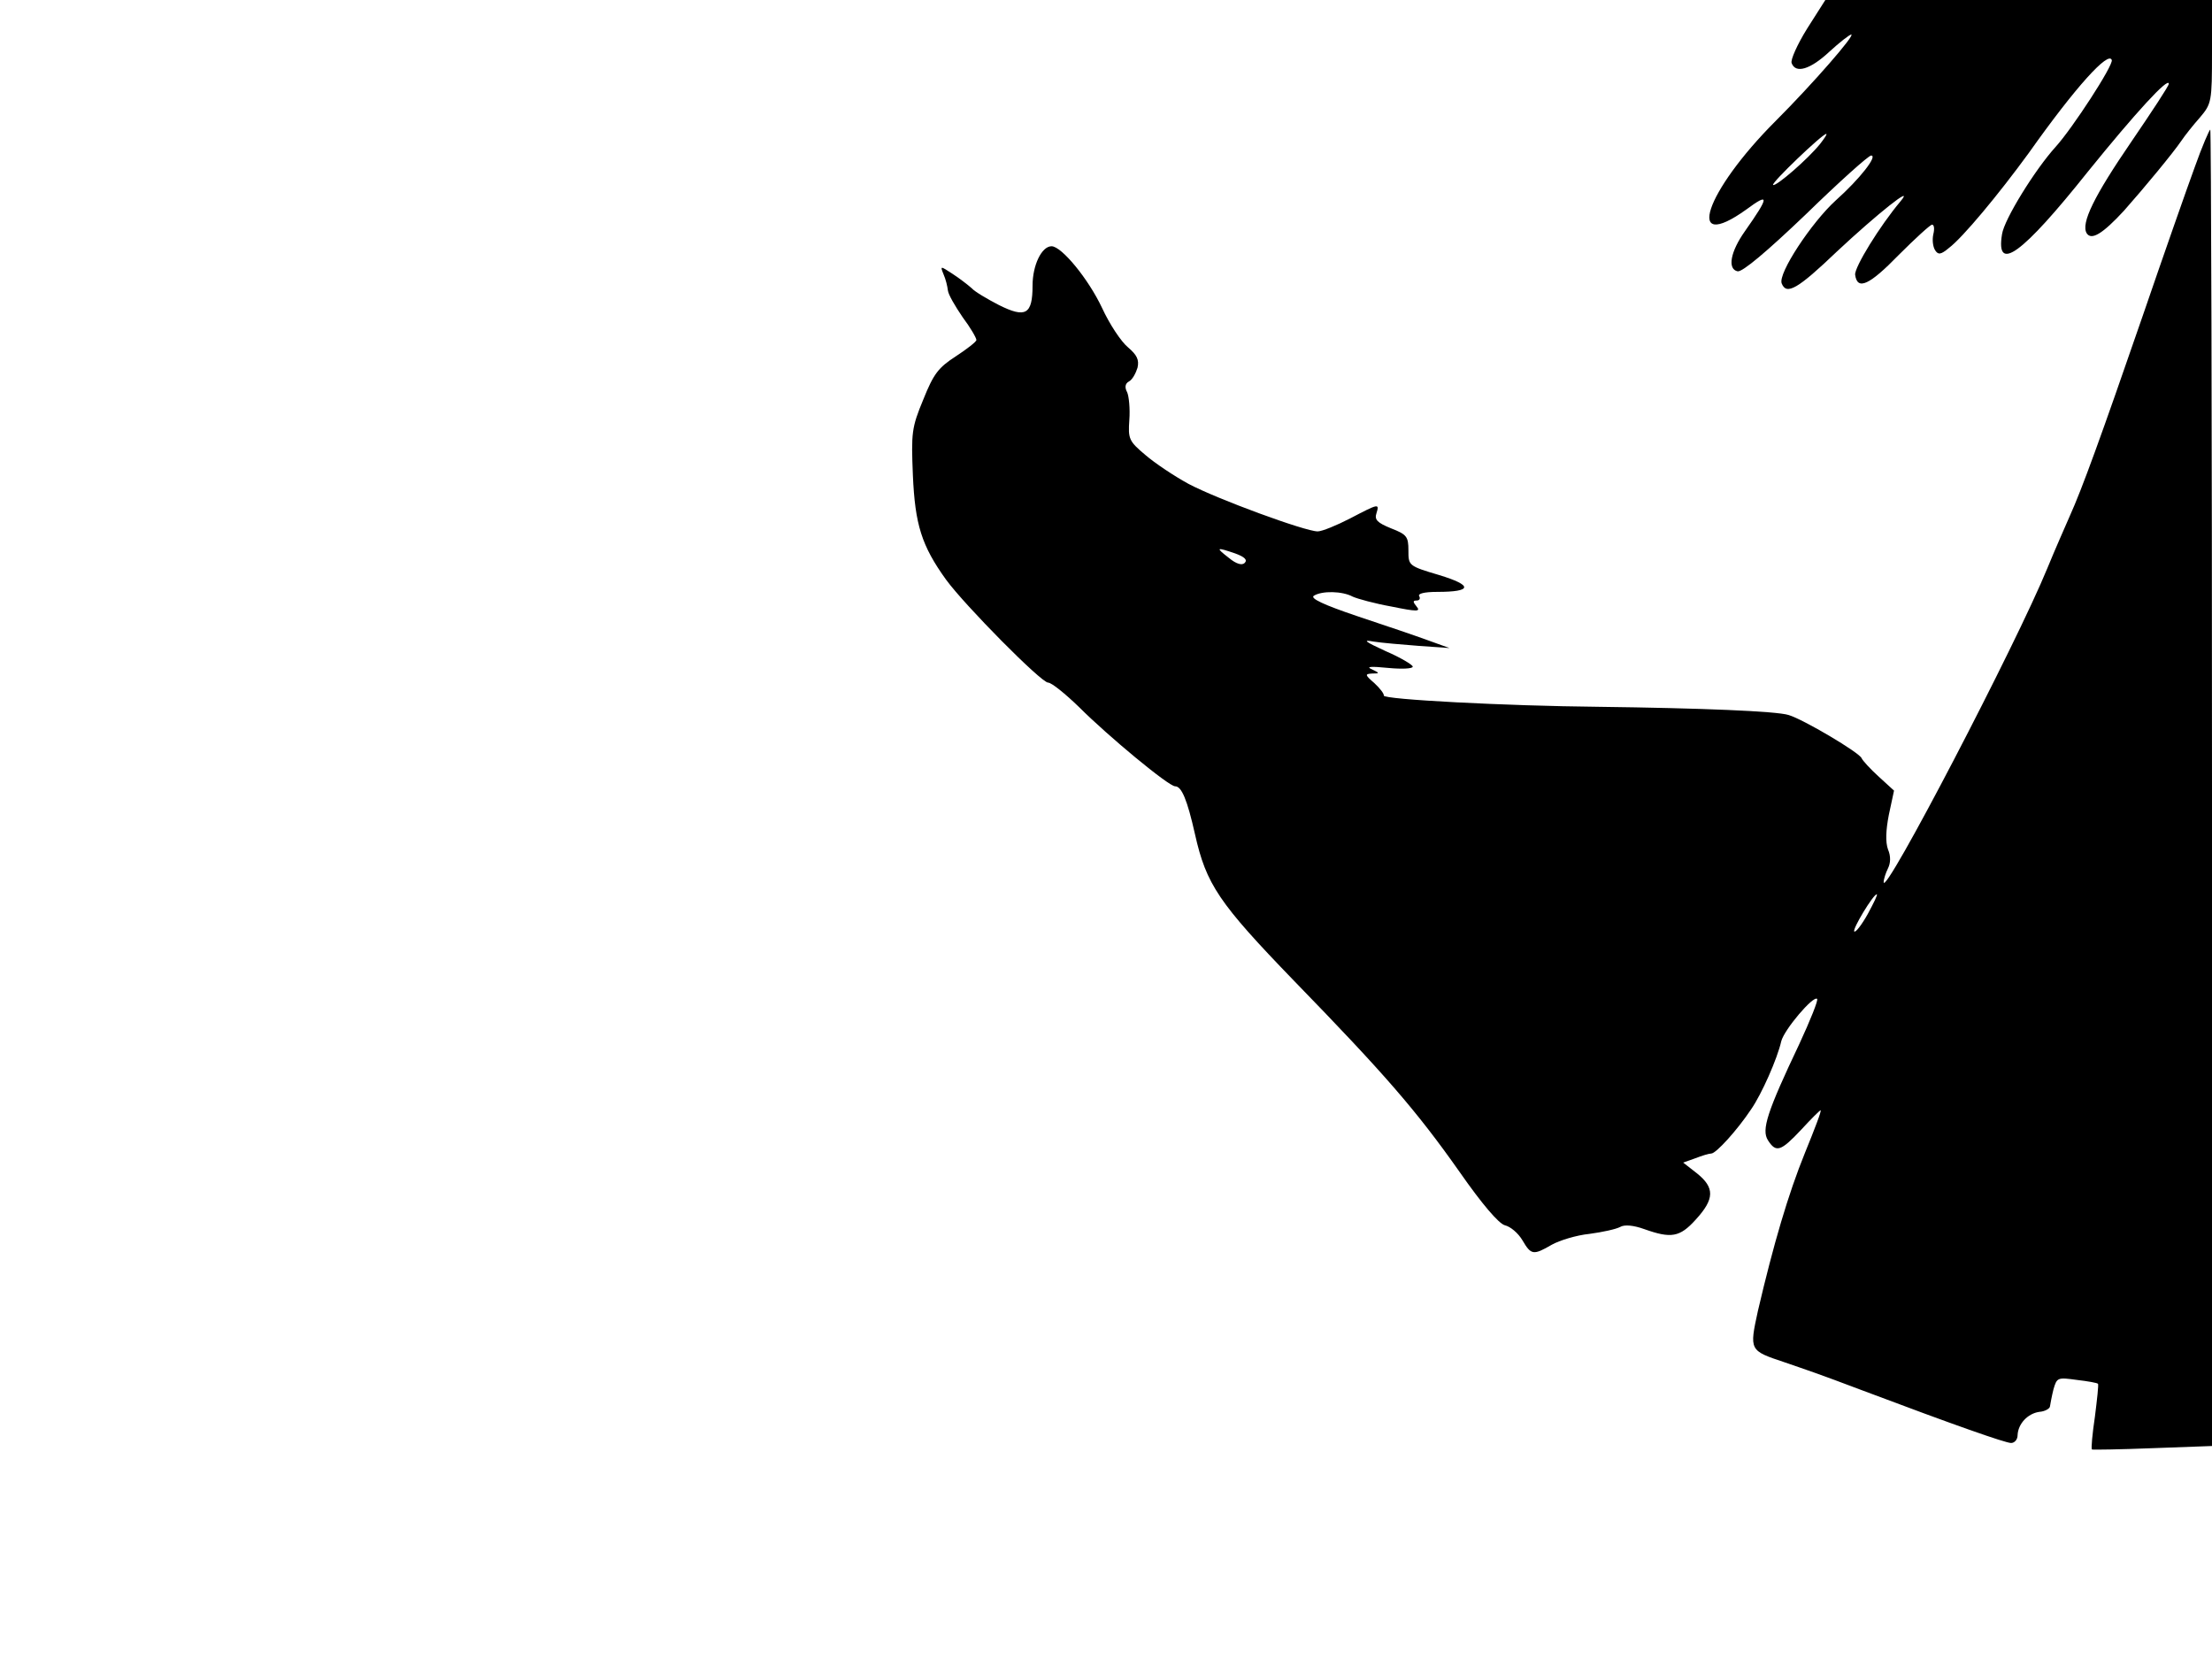 <svg xmlns="http://www.w3.org/2000/svg" width="682.667" height="512" version="1.0" viewBox="0 0 512 384"><path d="M418.3 6.6c-2.3 3.7-3.9 7.3-3.6 8 .9 2.5 4.3 1.5 8.7-2.6 2.4-2.2 4.7-4 5.1-4 1 0-8.8 11.3-17.5 20-16.4 16.4-21.2 30.8-6.8 20.5 5.4-4 5.4-3.1-.3 5-3.4 4.8-4.1 8.8-1.7 9.3 1.1.2 6.7-4.5 15.8-13.2 7.7-7.5 14.5-13.6 15.1-13.6 1.6 0-2.6 5.4-8.2 10.4-5.6 5.1-13.4 16.9-12.5 19.2 1.1 2.8 3.7 1.3 12.8-7.4 9.2-8.6 18.2-15.8 14.7-11.6-4.8 5.7-10.7 15.3-10.5 17 .5 3.7 3.3 2.4 10.1-4.6 3.8-3.8 7.3-7 7.7-7 .5 0 .6 1 .3 2.2-.3 1.3-.1 2.9.4 3.7.7 1.1 1.3 1.1 3.2-.5 3.2-2.4 11.5-12.4 18.5-22 10.9-15.4 18.5-23.7 19.2-21.5.4 1.2-9.1 15.8-13 20.1-4.8 5.3-11.9 16.8-12.4 20.2-1.5 9.1 4.6 4.7 19.9-14.5 11-13.6 18.7-22 18.7-20.3 0 .5-3.9 6.4-8.6 13.3-8.7 12.7-11.8 19-10.4 21.3 1.1 1.7 3.7.1 8.6-5.2 4.7-5.3 11.4-13.4 13.3-16.2.8-1.2 2.7-3.6 4.3-5.4 2.7-3.2 2.8-3.6 2.8-15.2V0h-89.5zm3 26.7c-2.8 3.5-10.3 10-10.9 9.5-.4-.5 11.4-11.8 12.3-11.8.3 0-.4 1-1.4 2.3"/><path d="M508 38.7c-1.8 4.9-7.2 20.3-12 34.3-9.7 28.1-14.1 40.2-16.9 46.4-1 2.3-3.4 7.7-5.2 12.1-7.2 17.6-37.8 76.3-37.9 72.7 0-.7.5-2.2 1-3.2.6-1.2.7-2.8 0-4.4-.6-1.7-.5-4.4.2-8l1.2-5.6-3.5-3.2c-2-1.8-3.8-3.8-4-4.3-.5-1.3-13.5-9-16.9-10-2.8-.9-20.4-1.6-44-1.9-21.4-.2-49.9-1.7-49.7-2.6.1-.4-.9-1.7-2.2-2.9-2.2-1.9-2.2-2.1-.5-2.2 1.8 0 1.8-.1-.1-1-1.4-.6-.2-.7 3.8-.3 3.1.3 5.7.2 5.7-.3 0-.4-2.8-2.1-6.3-3.6-4.8-2.2-5.4-2.7-2.8-2.2 1.9.3 6.6.7 10.5 1l7.1.5-5-1.8c-2.7-1-10.1-3.5-16.4-5.6-7.7-2.6-10.9-4.1-10-4.7 1.9-1.2 6.6-1.1 9 .2 1.1.5 5.1 1.6 9 2.3 5.9 1.2 6.8 1.2 5.8 0-.9-1.1-.9-1.4 0-1.4.7 0 .9-.5.6-1-.4-.6 1.2-1 4.2-1 8.1 0 8.3-1.5.4-3.9-7.1-2.1-7.1-2.2-7.1-5.7 0-3.2-.4-3.7-4-5.1-3.2-1.3-3.9-2-3.4-3.5.7-2.3.6-2.3-6.1 1.2-3.1 1.6-6.5 3-7.5 3-2.9 0-23.3-7.5-29.9-11-3.3-1.8-7.8-4.8-10-6.7-3.8-3.2-4-3.7-3.7-8.1.2-2.6-.1-5.5-.5-6.4-.6-1.1-.5-2 .4-2.5.8-.4 1.6-1.9 2-3.2.4-1.8-.1-2.9-2.2-4.7-1.6-1.3-4.3-5.4-6-9.1-3.2-6.8-9.4-14.3-11.7-14.3s-4.4 4.4-4.4 9.1c0 6.7-1.6 7.6-7.8 4.5-2.7-1.4-5.6-3.1-6.3-3.9-.8-.7-2.7-2.2-4.4-3.3-2.9-1.9-2.9-1.9-2.1.1.5 1.1.9 2.8 1 3.7.1 1 1.7 3.7 3.4 6.2 1.8 2.4 3.2 4.8 3.2 5.3 0 .4-2.2 2.1-4.8 3.8-4 2.6-5.1 4-7.5 10-2.7 6.5-2.8 7.7-2.4 17.5.5 11.4 2 16.3 7.7 24.2 4.4 6 22 23.8 23.6 23.8.8 0 4 2.6 7.2 5.7 6.7 6.7 20.7 18.3 22.2 18.3s2.8 3.1 4.6 11.1c2.6 11.6 5.5 15.9 22.9 33.9 20.9 21.5 28.3 30 38.3 44.2 5.3 7.6 9.1 12 10.5 12.4 1.3.3 3.1 1.8 4.1 3.5 2 3.4 2.5 3.5 6.8 1 1.8-1 5.7-2.2 8.7-2.5 3-.4 6.2-1.1 7.1-1.6 1-.6 3.1-.4 5.6.5 6.2 2.2 8.2 1.9 11.9-2.2 4.4-4.8 4.4-7.4.3-10.7l-3.2-2.5 2.8-1c1.5-.6 3.2-1.1 3.7-1.1 1.1 0 6-5.4 9.2-10.2 2.5-3.6 6.1-11.8 7-15.8.7-2.7 7.4-10.6 8.3-9.8.3.3-1.6 5-4.1 10.4-7.5 15.8-8.8 19.9-7.3 22.3 1.9 3 3 2.6 7.7-2.4 2.3-2.5 4.3-4.5 4.5-4.5.3 0-1.4 4.4-3.6 9.8-3.9 9.6-7.3 21.2-10.9 36.6-2 9.2-2 9.2 6.1 11.9 5.5 1.9 7.7 2.6 18 6.5 21.5 8.1 33.2 12.2 34.5 12.2.8 0 1.5-.8 1.5-1.8.1-2.6 2.3-5 5-5.4 1.4-.1 2.5-.8 2.5-1.3.1-.6.4-2.3.8-3.9.8-2.8 1-2.8 5.4-2.2 2.6.3 4.8.7 4.9.9.2.1-.2 3.6-.7 7.6-.6 4-.9 7.4-.7 7.6.2.1 6.5 0 14.1-.3l13.7-.5V182.4c0-83.8-.2-152.4-.4-152.4s-1.9 3.9-3.6 8.7m-222.1 89.4c2.2.8 2.9 1.5 2.2 2.2-.6.6-1.9.3-3.7-1.2-3.1-2.4-2.9-2.5 1.5-1m146.4 83.5c-1.4 2.5-2.8 4.3-3.1 4-.5-.5 4.4-8.6 5.2-8.6.3 0-.7 2-2.1 4.6"/></svg>
